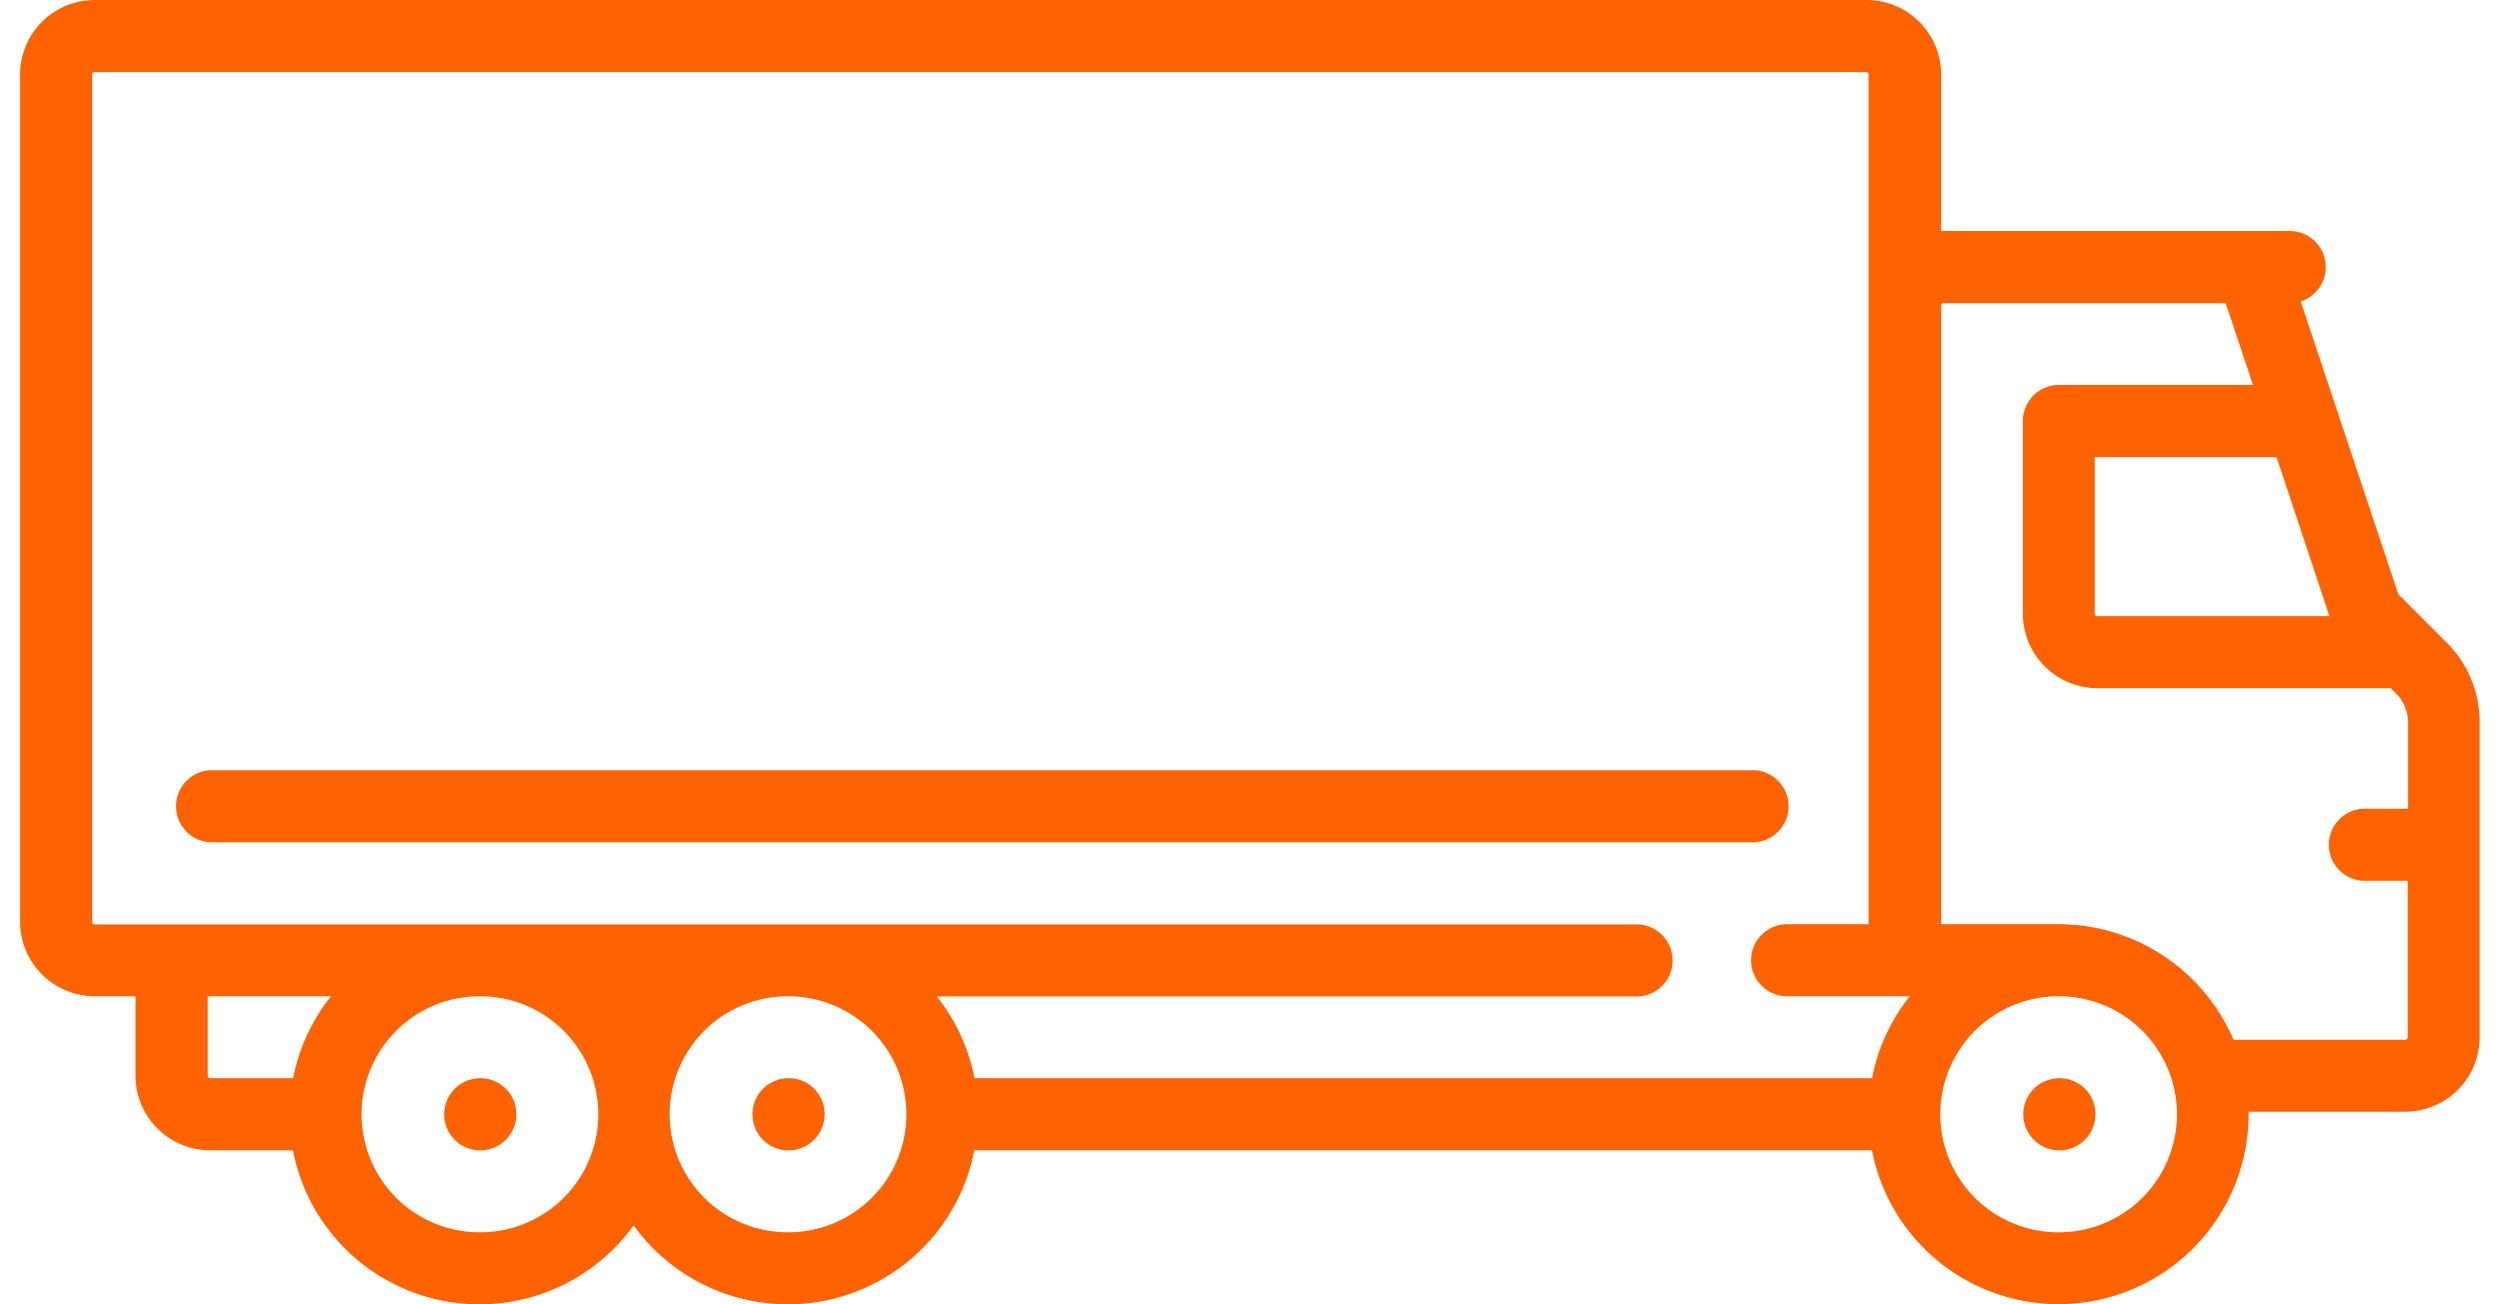 <svg xmlns="http://www.w3.org/2000/svg" width="46" height="24" viewBox="0 0 240.72 127.65"><path fill="#ff6200" d="M45,105.52h0a3.53,3.53,0,1,0,3.56,3.53A3.51,3.51,0,0,0,45,105.52Z"/><path fill="#ff6200" d="M75.17,105.52h0a3.53,3.53,0,1,0,3.56,3.53A3.51,3.51,0,0,0,75.13,105.52Z"/><path fill="#ff6200" d="M199.54,105.52h0a3.53,3.53,0,1,0,3.56,3.53A3.51,3.51,0,0,0,199.5,105.52Z"/><path fill="#ff6200" d="M237.48,62.89l-4.74-4.74L223.19,29.5a3.53,3.53,0,0,0-1.07-6.89H188V7.29A7.3,7.3,0,0,0,180.66,0H7.29A7.3,7.3,0,0,0,0,7.29V90.21A7.3,7.3,0,0,0,7.29,97.5h4v7.78a7.3,7.3,0,0,0,7.29,7.29h8.12a18.59,18.59,0,0,0,33.34,7.35,18.59,18.59,0,0,0,33.34-7.35h87.85a18.6,18.6,0,0,0,36.86-3.53c0-.08,0-.16,0-.24h15.32a7.3,7.3,0,0,0,7.29-7.29V70.72A11,11,0,0,0,237.48,62.89ZM26.72,105.52H18.6a.24.24,0,0,1-.24-.24V97.5H30.42A18.53,18.53,0,0,0,26.72,105.52ZM45,120.6a11.55,11.55,0,0,1-.07-23.1h.14A11.55,11.55,0,0,1,45,120.6Zm30.15,0a11.55,11.55,0,0,1-.07-23.1h.14a11.55,11.55,0,0,1-.07,23.1Zm106.11-15.08H93.4a18.53,18.53,0,0,0-3.69-8H158a3.53,3.53,0,1,0,0-7.05H7.29a.24.24,0,0,1-.24-.24V7.29a.24.24,0,0,1,.24-.24H180.66a.24.24,0,0,1,.24.24V90.45h-7.78a3.53,3.53,0,1,0,0,7.05h11.81A18.52,18.52,0,0,0,181.24,105.52ZM226,60.3H203.27a.24.24,0,0,1-.24-.24V44.74h17.8ZM199.5,120.6a11.55,11.55,0,0,1-.07-23.1h.1a11.55,11.55,0,0,1,0,23.1Zm34.16-41.45h-4a3.53,3.53,0,1,0,0,7.05h4v15.32a.24.24,0,0,1-.24.24H216.61A18.63,18.63,0,0,0,199.5,90.45H188V29.91h0a.24.24,0,0,1,.24-.24h27.61l2.67,8h-19A3.53,3.53,0,0,0,196,41.21V60.06a7.3,7.3,0,0,0,7.29,7.29H232l.53.53a4,4,0,0,1,1.17,2.84v8.43Z"/><path fill="#ff6200" d="M18.6,82.43H169.35a3.53,3.53,0,1,0,0-7.05H18.6a3.53,3.53,0,0,0,0,7.05Z"/></svg>
